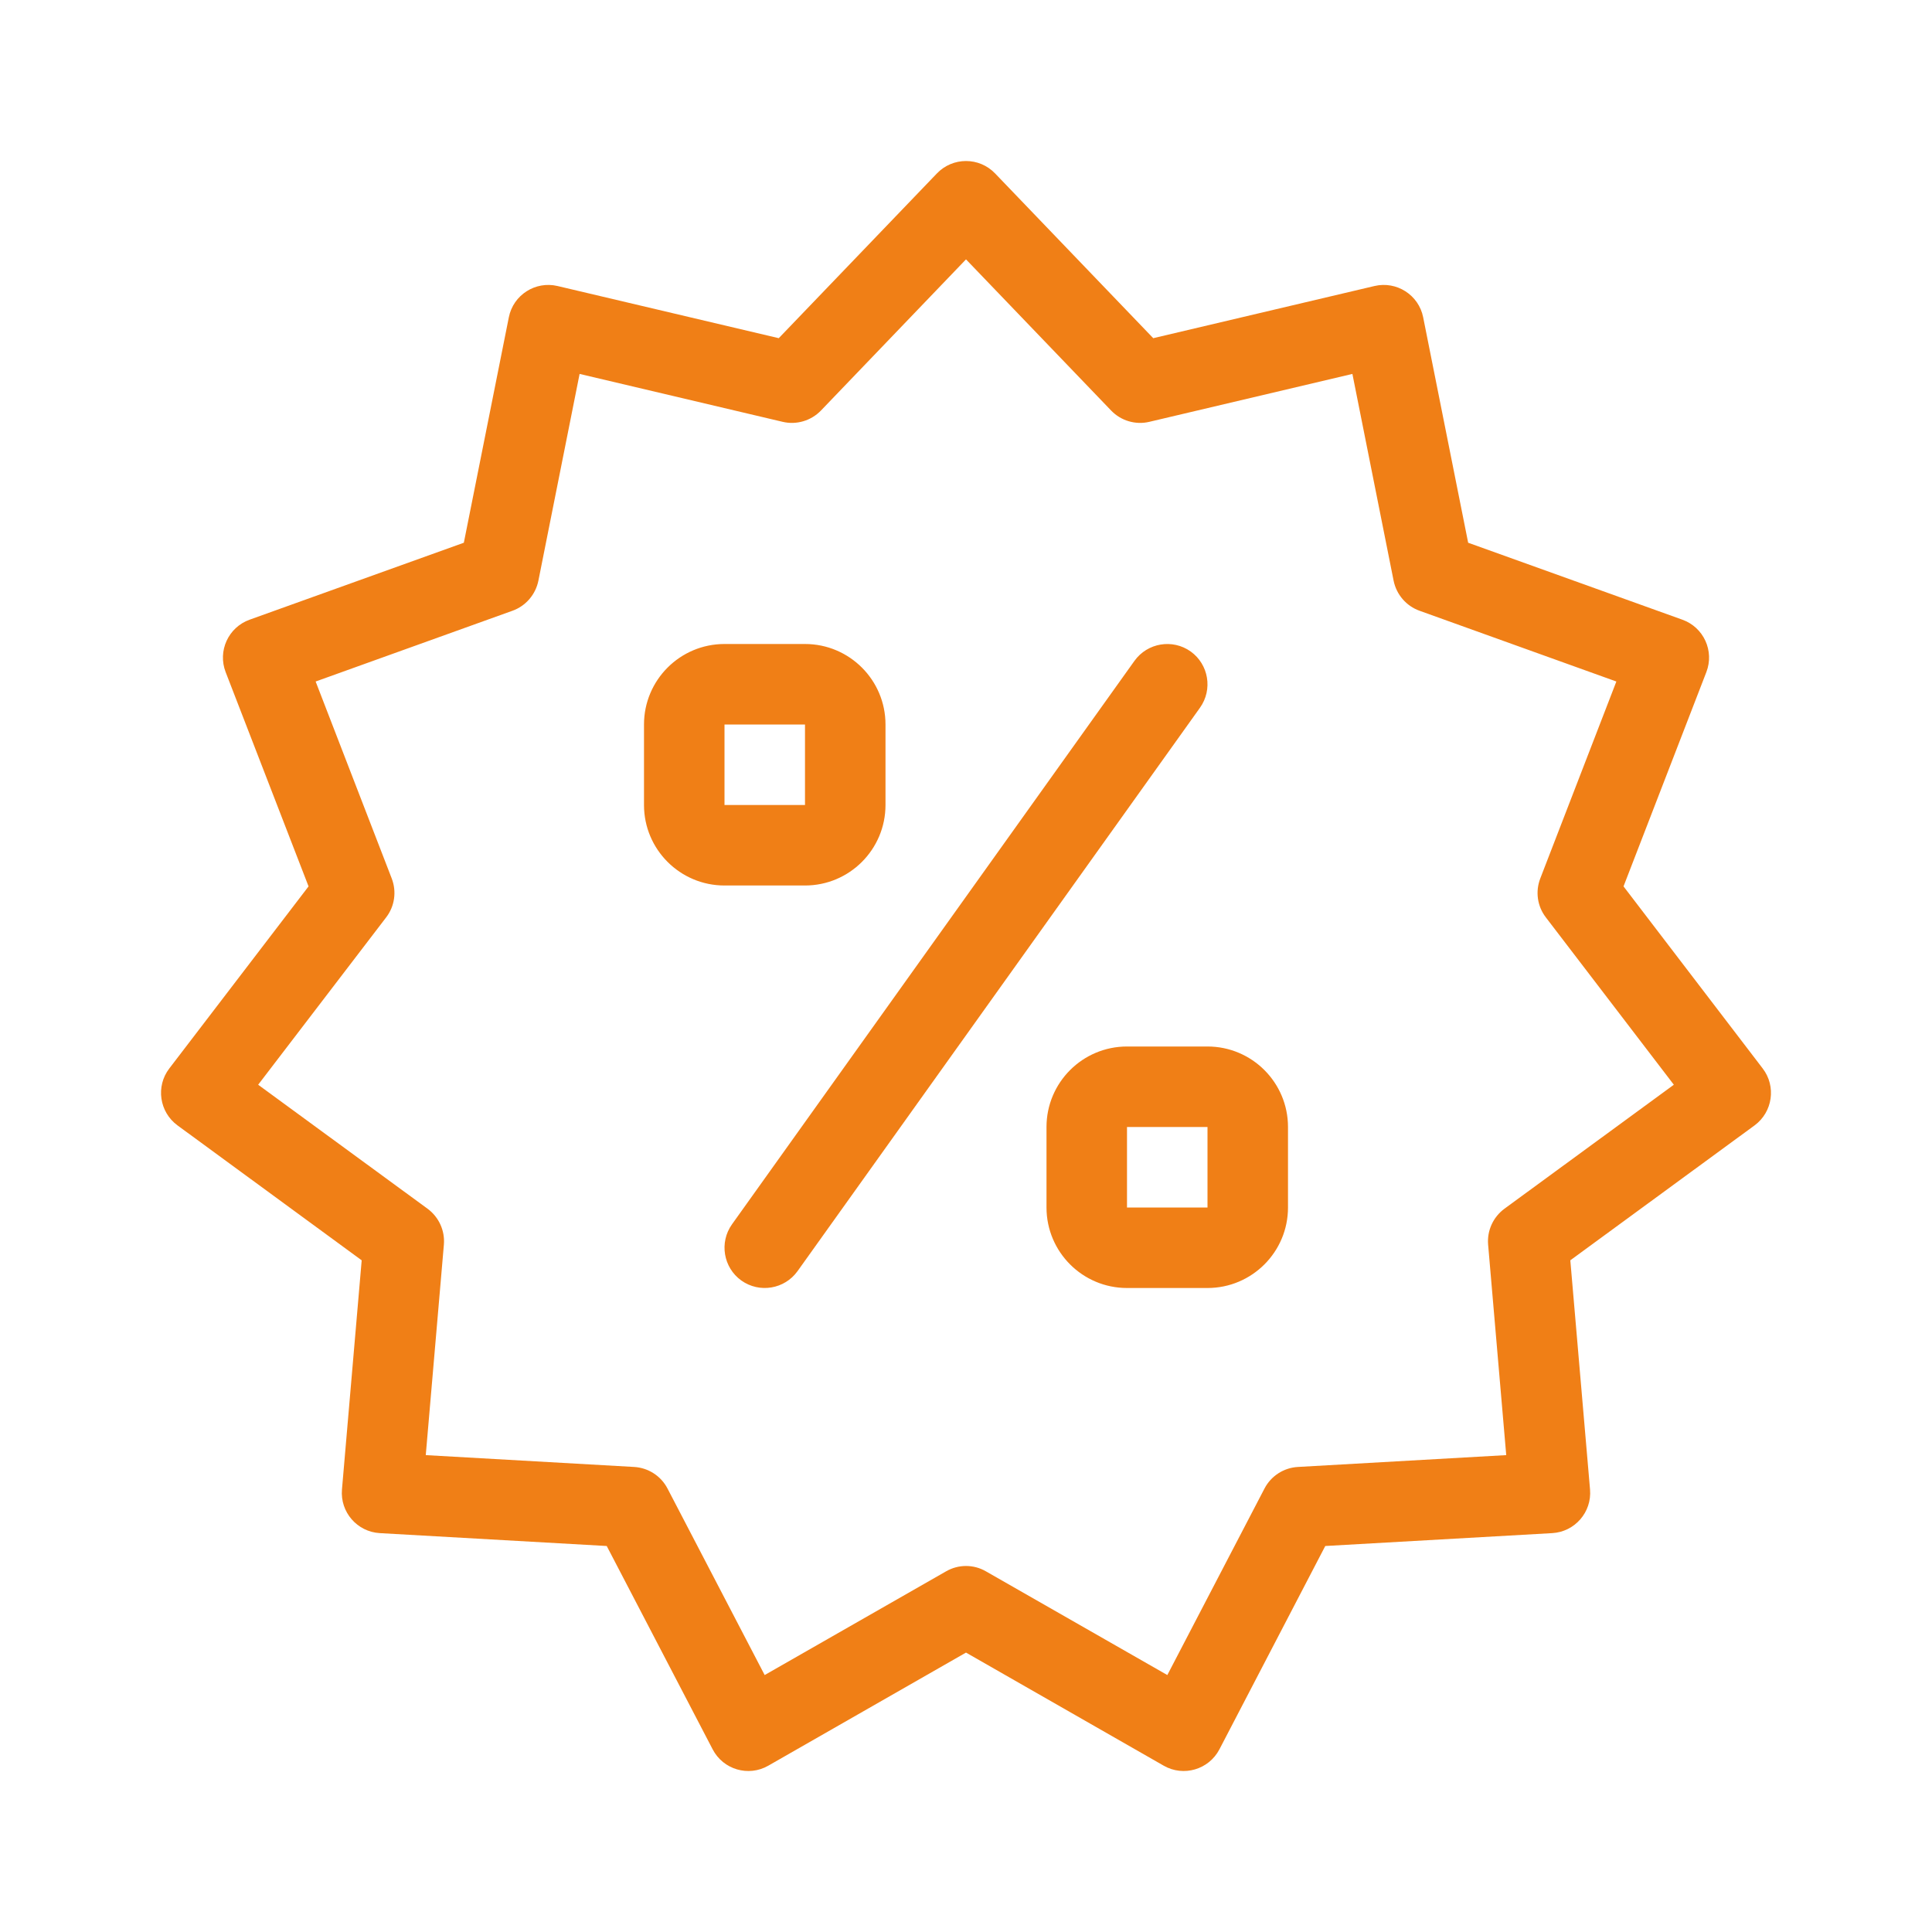 <svg width="24" height="24" viewBox="0 0 24 24" fill="none" xmlns="http://www.w3.org/2000/svg">
<path d="M9.544 21.934C9.298 22.075 8.984 21.983 8.853 21.731L7.537 19.205L4.718 19.045C4.437 19.029 4.224 18.784 4.248 18.503L4.493 15.656L2.205 13.98C1.979 13.814 1.933 13.495 2.103 13.273L3.833 11.011L2.803 8.349C2.702 8.087 2.836 7.793 3.101 7.698L5.762 6.742L6.321 3.941C6.376 3.664 6.651 3.488 6.926 3.553L9.674 4.201L11.639 2.154C11.836 1.949 12.164 1.949 12.361 2.154L14.326 4.201L17.074 3.553C17.349 3.488 17.624 3.664 17.679 3.941L18.238 6.742L20.899 7.698C21.164 7.793 21.298 8.087 21.197 8.349L20.168 11.011L21.897 13.273C22.067 13.495 22.021 13.814 21.796 13.98L19.507 15.656L19.752 18.503C19.776 18.784 19.563 19.029 19.282 19.045L16.463 19.205L15.148 21.731C15.016 21.983 14.702 22.075 14.456 21.934L12 20.529L9.544 21.934ZM9.499 20.808L11.752 19.52C11.906 19.431 12.095 19.431 12.248 19.52L14.501 20.808L15.708 18.491C15.789 18.335 15.947 18.233 16.123 18.223L18.711 18.076L18.486 15.462C18.471 15.288 18.548 15.119 18.689 15.015L20.793 13.475L19.203 11.396C19.097 11.258 19.071 11.075 19.134 10.912L20.079 8.466L17.634 7.587C17.469 7.528 17.347 7.386 17.312 7.214L16.8 4.645L14.278 5.24C14.106 5.281 13.925 5.227 13.803 5.1L12 3.222L10.198 5.1C10.075 5.227 9.894 5.281 9.722 5.24L7.2 4.645L6.688 7.214C6.653 7.386 6.531 7.528 6.366 7.587L3.921 8.466L4.866 10.912C4.929 11.075 4.903 11.258 4.797 11.396L3.207 13.475L5.311 15.015C5.452 15.119 5.529 15.288 5.514 15.462L5.289 18.076L7.877 18.223C8.053 18.233 8.211 18.335 8.292 18.491L9.499 20.808ZM14.093 8.209C14.254 7.985 14.566 7.933 14.791 8.093C15.015 8.254 15.067 8.566 14.907 8.791L9.907 15.791C9.746 16.015 9.434 16.067 9.209 15.907C8.985 15.746 8.933 15.434 9.093 15.209L14.093 8.209ZM9 9V10H10V9H9ZM9 8H10C10.552 8 11 8.448 11 9V10C11 10.552 10.552 11 10 11H9C8.448 11 8 10.552 8 10V9C8 8.448 8.448 8 9 8ZM14 14V15H15V14H14ZM14 13H15C15.552 13 16 13.448 16 14V15C16 15.552 15.552 16 15 16H14C13.448 16 13 15.552 13 15V14C13 13.448 13.448 13 14 13Z" fill="#F07F16"/>
</svg>
